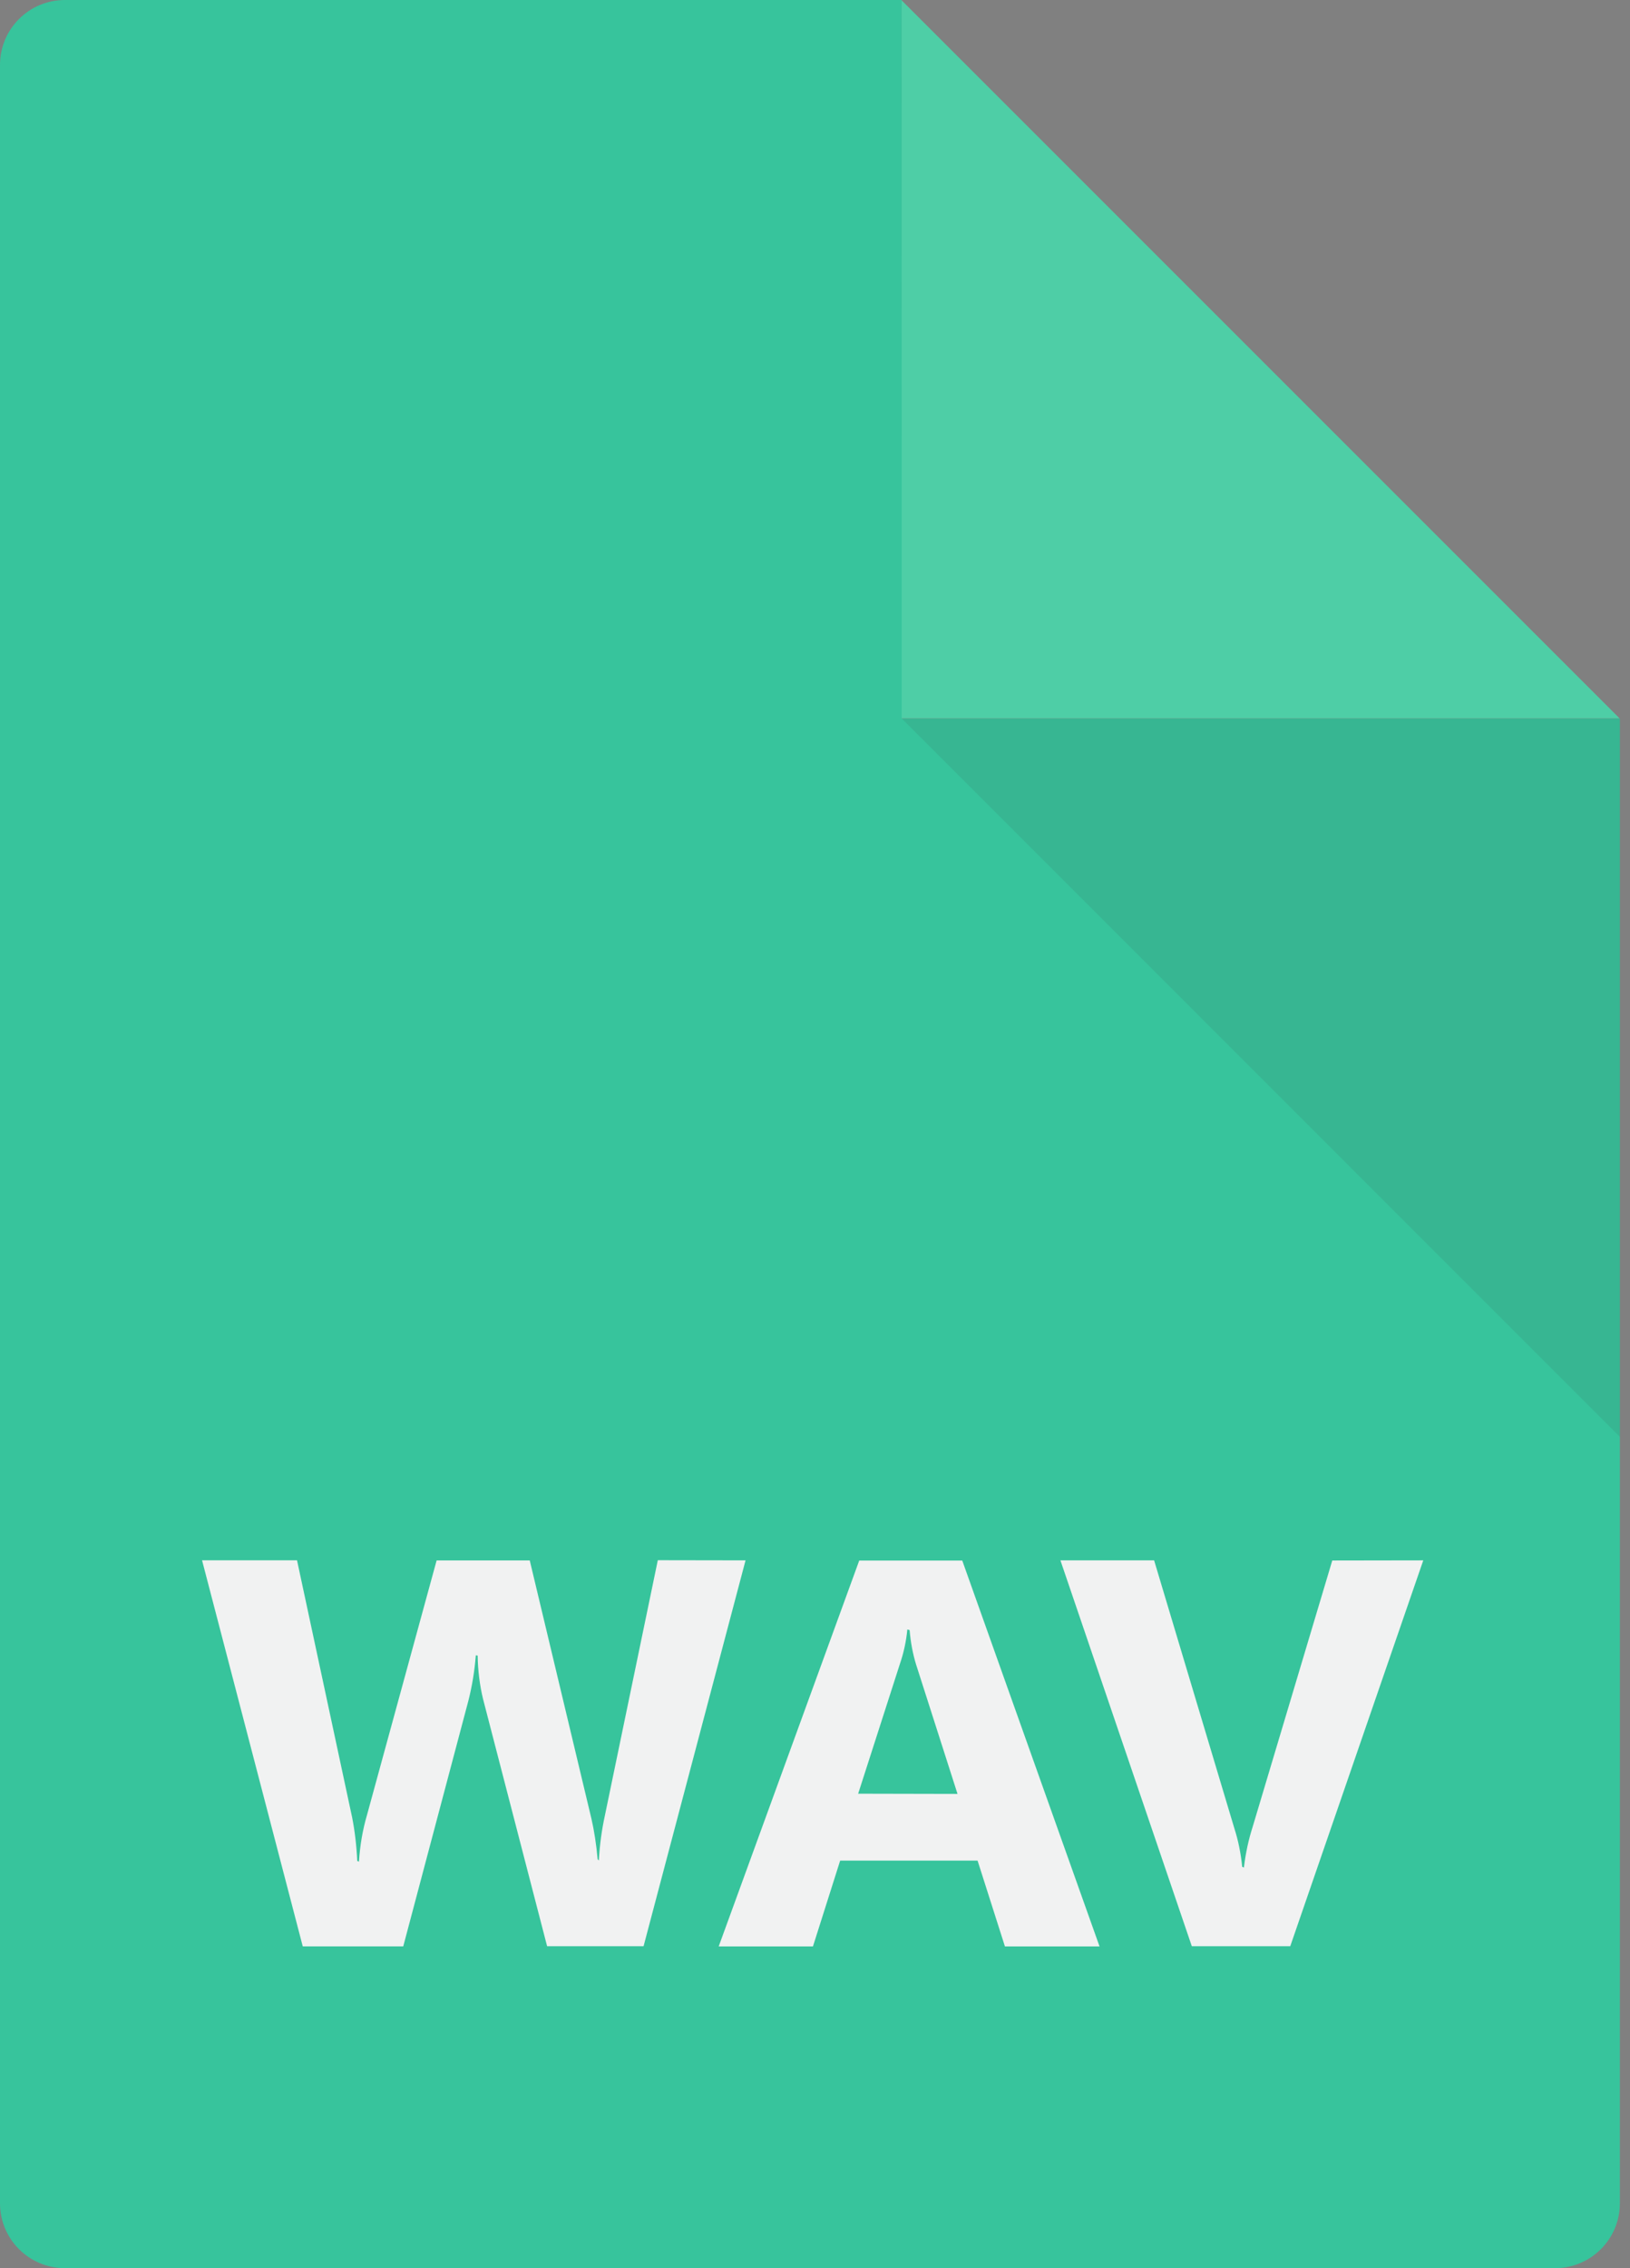 <?xml version="1.0" encoding="utf-8"?>
<!-- Generated by IcoMoon.io -->
<!DOCTYPE svg PUBLIC "-//W3C//DTD SVG 1.1//EN" "http://www.w3.org/Graphics/SVG/1.1/DTD/svg11.dtd">
<svg version="1.1" xmlns="http://www.w3.org/2000/svg" xmlns:xlink="http://www.w3.org/1999/xlink" width="23" height="32" viewBox="0 0 23 32">
<rect x="0" y="0" width="23" height="32" fill="#808080" stroke="none"/>
<path fill="#37c49c" d="M12.723 0v0h-11.808c-0.505 0-0.915 0.41-0.915 0.915v30.17c0 0.505 0.41 0.915 0.915 0.915h21.027c0.505 0 0.915-0.41 0.915-0.915v-20.946h-10.133z"></path>
<path fill="#4ecea6" d="M12.723 10.136h10.131l-10.131-10.131v10.131z"></path>
<path fill="#333" opacity="0.1" d="M22.857 20.27v-10.131l-0.003-0.003h-10.131l10.133 10.134z"></path>
<path fill="#f1f2f2" d="M10.52 22.014l-1.439 5.444h-1.361l-0.905-3.492c-0.044-0.183-0.072-0.393-0.075-0.609l-0.026-0.003c-0.018 0.227-0.053 0.435-0.104 0.637l-0.92 3.469h-1.418l-1.421-5.447h1.34l0.778 3.629c0.036 0.181 0.062 0.395 0.072 0.613l0.024 0.009c0.015-0.233 0.053-0.451 0.114-0.659l0.982-3.59h1.314l0.871 3.647c0.038 0.165 0.069 0.365 0.087 0.569l0.017 0.017c0.012-0.223 0.041-0.43 0.085-0.633l0.747-3.603z"></path>
<path fill="#f1f2f2" d="M15.515 27.461h-1.335l-0.386-1.211h-1.939l-0.384 1.211h-1.33l1.983-5.444h1.454zM13.511 25.309l-0.586-1.83c-0.044-0.143-0.076-0.31-0.090-0.481l-0.032-0.009c-0.017 0.174-0.053 0.334-0.105 0.486l-0.589 1.831z"></path>
<path fill="#f1f2f2" d="M20.083 22.014l-1.877 5.444h-1.389l-1.854-5.444h1.322l1.135 3.79c0.051 0.158 0.089 0.343 0.108 0.533l0.024 0.011c0.025-0.209 0.067-0.398 0.125-0.579l1.122-3.753z"></path>
</svg>
